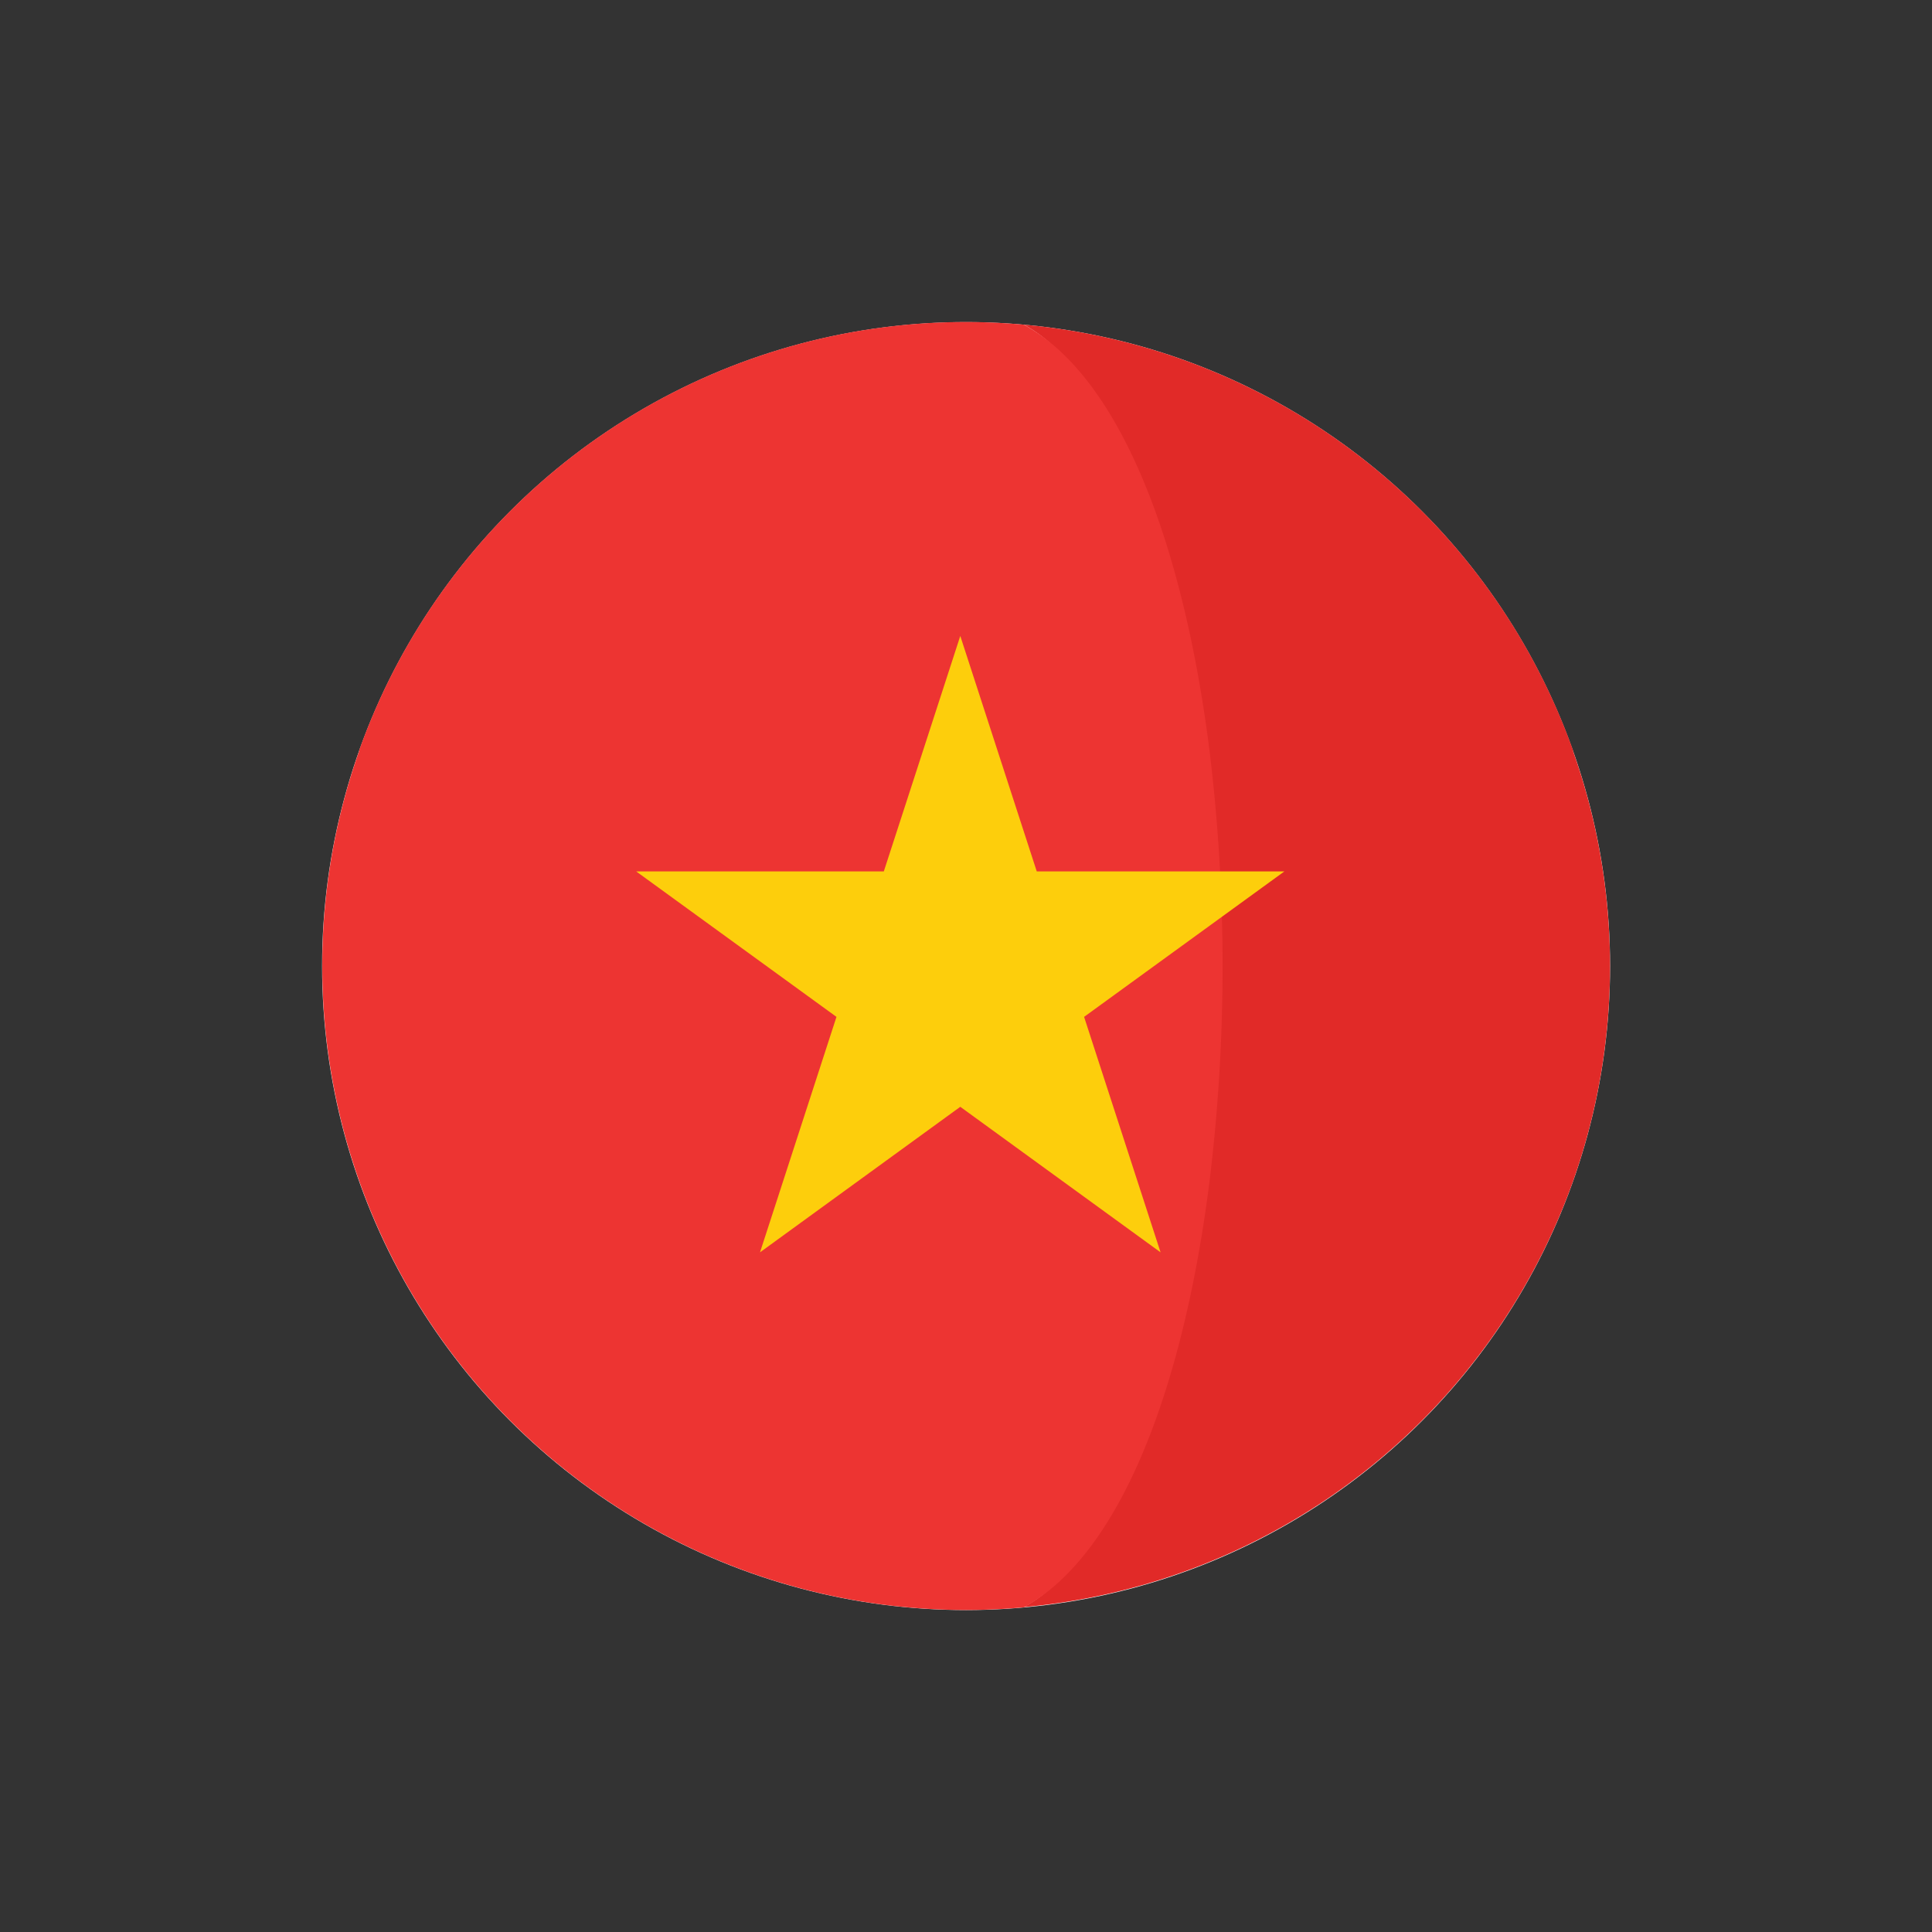<svg id="lang_vi" xmlns="http://www.w3.org/2000/svg" width="24" height="24" viewBox="0 0 24 24">
  <rect x="0" y="0" width="24" height="24" fill="#333333" stroke="none"/>
  <rect id="Rectangle_6280" data-name="Rectangle 6280" width="24" height="24" fill="none"/>
  <g id="Group_19402" data-name="Group 19402" transform="translate(4 4)">
    <circle id="Ellipse_1072" data-name="Ellipse 1072" cx="8" cy="8" r="8" transform="translate(0.001 0.001)" fill="#fff"/>
    <path id="Path_16230" data-name="Path 16230" d="M264.937,6.274l0-.007A8.005,8.005,0,0,0,258.113.974c1.224.671,1.582,2.8,1.9,5.3a22.117,22.117,0,0,1,0,5.3c-.311,2.515-.67,4.657-1.9,5.331A8.005,8.005,0,0,0,264.94,11.6l.008-.023a8,8,0,0,0-.011-5.3Z" transform="translate(-249.394 -0.941)" fill="#e12a28"/>
    <path id="Path_16231" data-name="Path 16231" d="M11.026,5.333C10.712,2.831,9.943.7,8.718.033,8.482.012,8.242,0,8,0A8,8,0,0,0,.46,5.326l0,.007a8.006,8.006,0,0,0-.011,5.3l.008.023A8,8,0,0,0,8,16c.242,0,.482-.012.719-.033,1.23-.674,2-2.816,2.311-5.331A22.118,22.118,0,0,0,11.026,5.333Z" fill="#ed3432"/>
    <path id="Path_16232" data-name="Path 16232" d="M119.556,115.454l.95,2.925h3.076l-2.488,1.807.95,2.925-2.488-1.808-2.488,1.808.95-2.925-2.488-1.807h3.076Z" transform="translate(-111.627 -111.554)" fill="#fdce0c"/>
  </g>
</svg>
